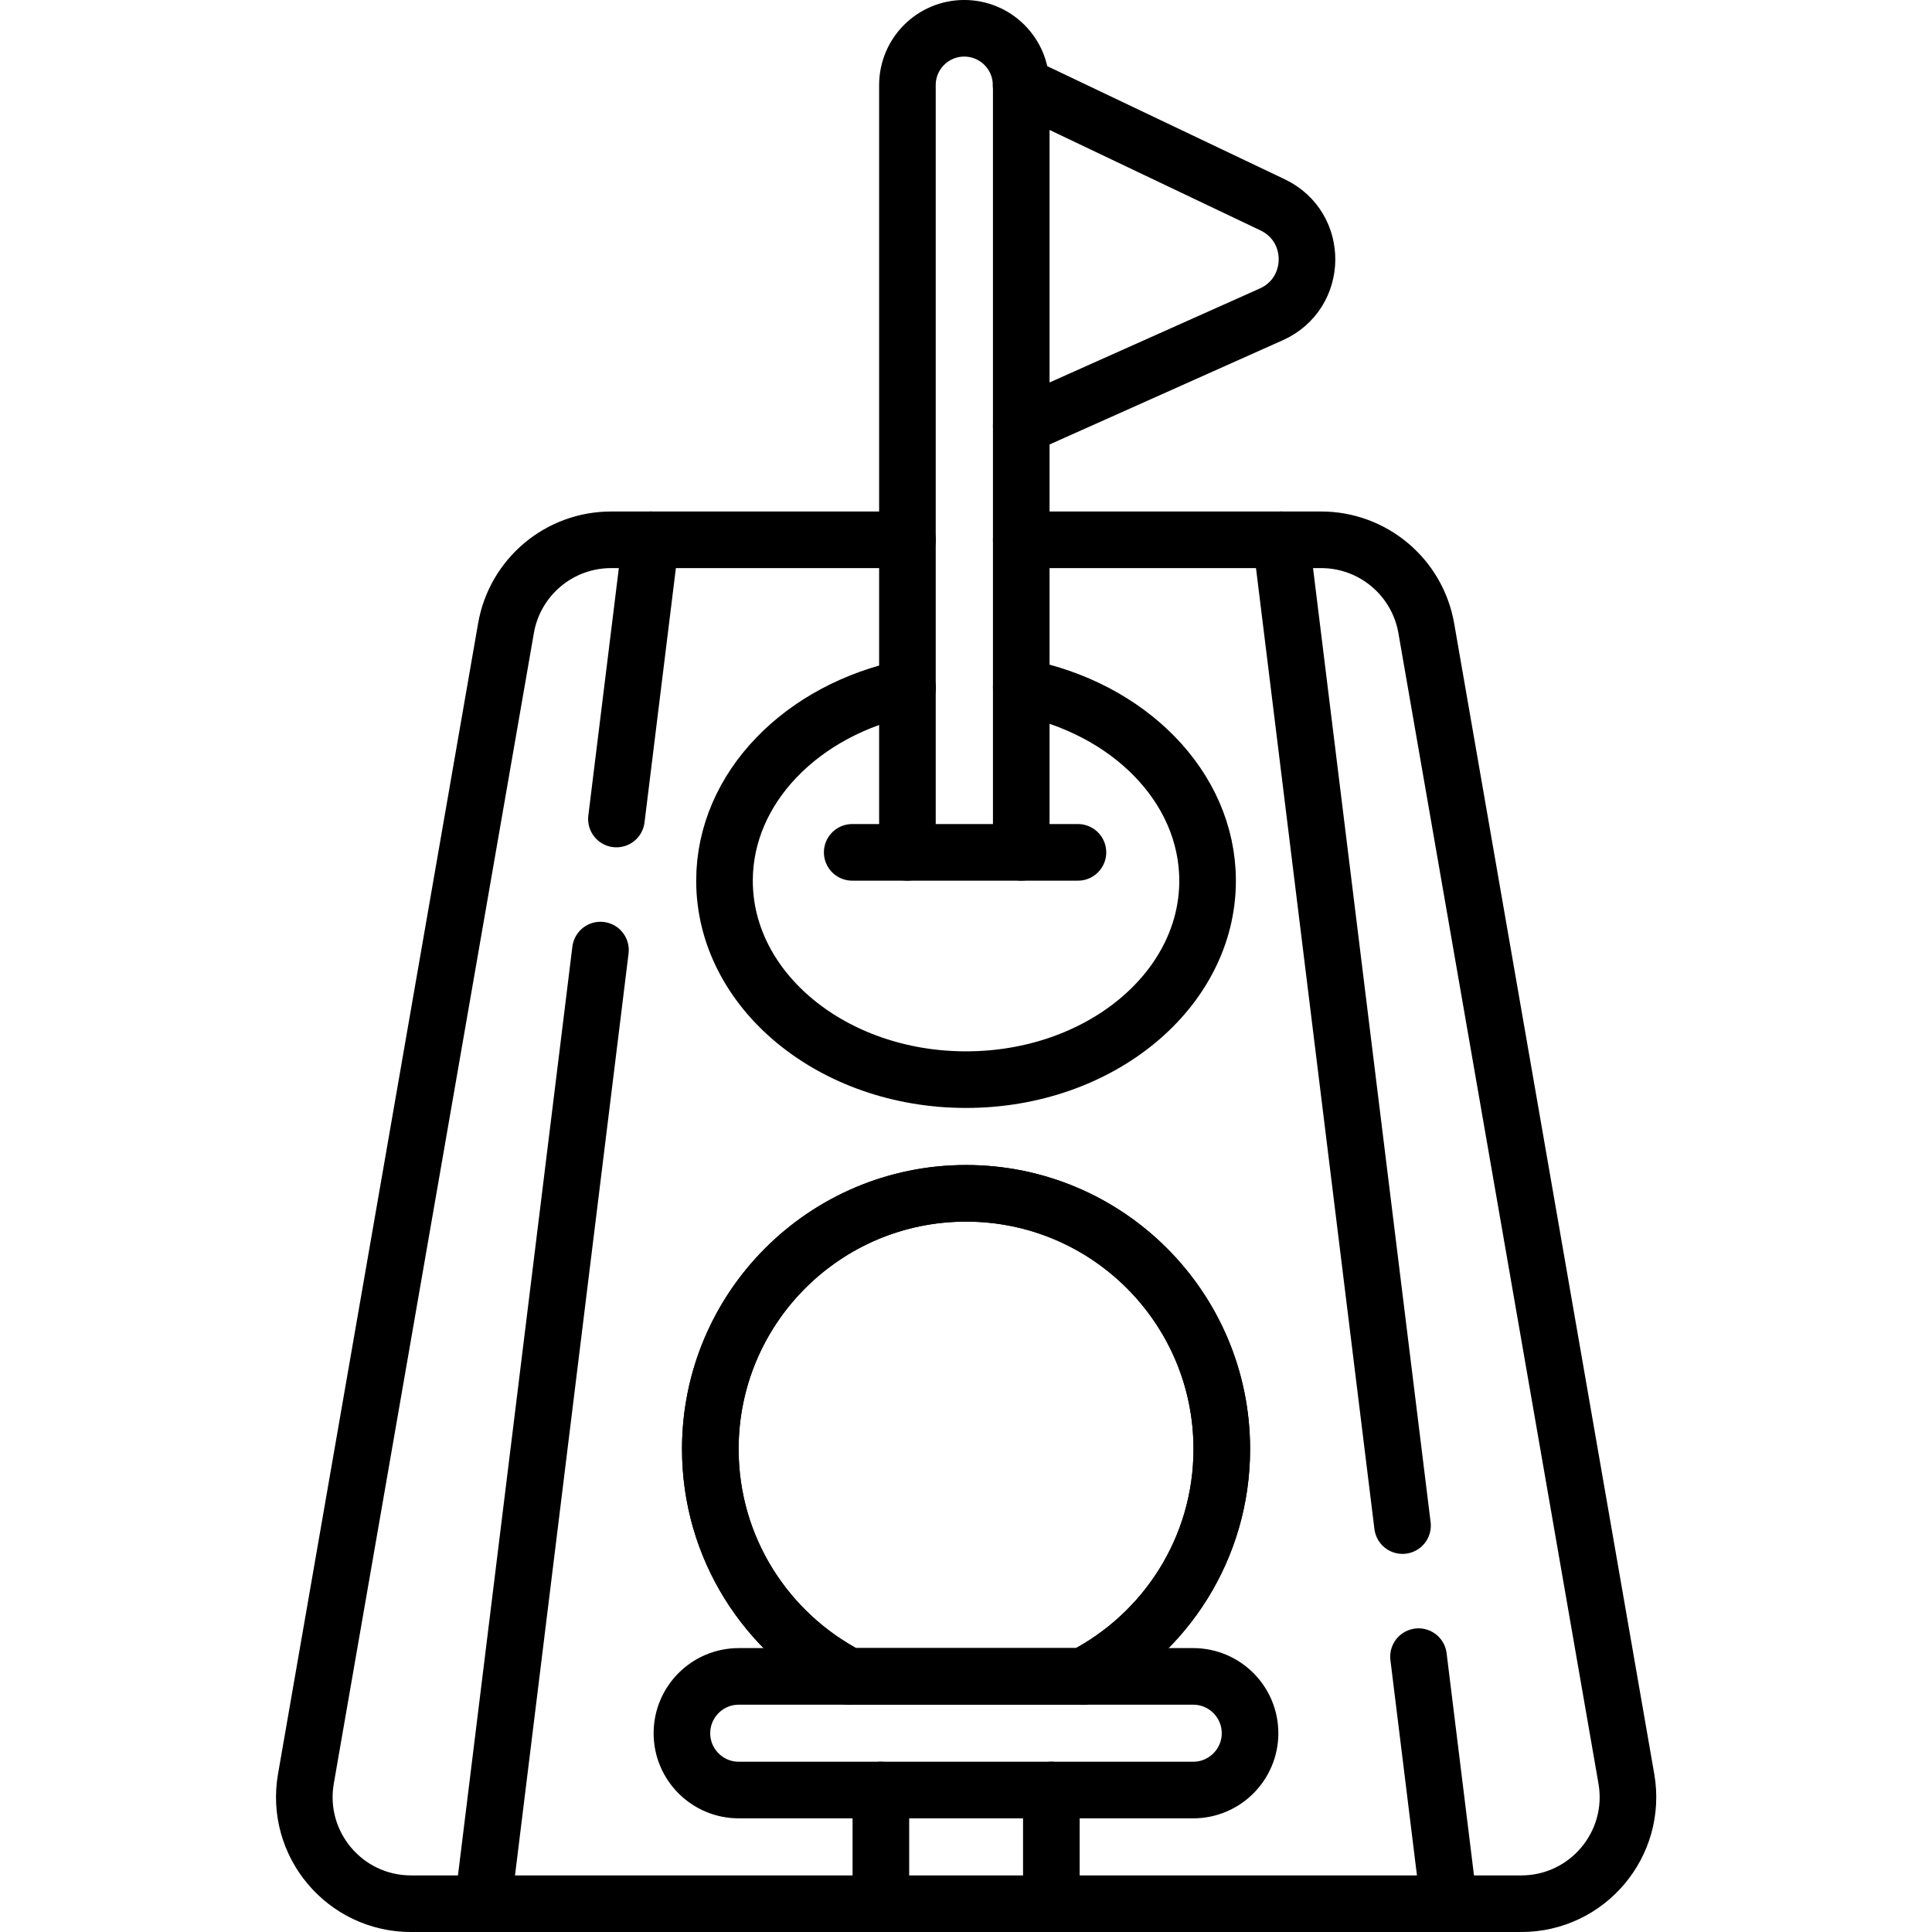 <svg width="50" height="50" viewBox="0 0 50 50" fill="none" xmlns="http://www.w3.org/2000/svg">
<path d="M26.43 11.027C26.43 13.543 26.43 19.71 26.43 22.058" stroke="black" stroke-width="1.465" stroke-miterlimit="10" stroke-linecap="round" stroke-linejoin="round"/>
<path d="M23.484 22.058C23.484 20.283 23.484 6.686 23.484 2.203C23.484 1.391 24.142 0.732 24.955 0.732C25.766 0.732 26.426 1.391 26.426 2.203" stroke="black" stroke-width="1.465" stroke-miterlimit="10" stroke-linecap="round" stroke-linejoin="round"/>
<path d="M26.43 2.203L32.934 5.301C34.138 5.873 34.117 7.592 32.9 8.136L26.43 11.028V2.203Z" stroke="black" stroke-width="1.465" stroke-miterlimit="10" stroke-linecap="round" stroke-linejoin="round"/>
<path d="M22.055 22.059C24.235 22.059 25.779 22.059 27.897 22.059" stroke="black" stroke-width="1.465" stroke-miterlimit="10" stroke-linecap="round" stroke-linejoin="round"/>
<path d="M12.502 49.268H10.638C8.923 49.268 7.623 47.723 7.917 46.033L13.095 16.258C13.325 14.935 14.473 13.97 15.816 13.97H16.85" stroke="black" stroke-width="1.465" stroke-miterlimit="10" stroke-linecap="round" stroke-linejoin="round"/>
<path d="M33.156 13.97H34.191C35.533 13.97 36.681 14.935 36.912 16.258L42.09 46.033C42.384 47.723 41.084 49.268 39.369 49.268H37.505" stroke="black" stroke-width="1.465" stroke-miterlimit="10" stroke-linecap="round" stroke-linejoin="round"/>
<path d="M26.43 13.97H33.153L36.297 39.482" stroke="black" stroke-width="1.465" stroke-miterlimit="10" stroke-linecap="round" stroke-linejoin="round"/>
<path d="M36.711 42.874L37.499 49.268H27.203" stroke="black" stroke-width="1.465" stroke-miterlimit="10" stroke-linecap="round" stroke-linejoin="round"/>
<path d="M22.796 49.268H12.5L15.54 24.588" stroke="black" stroke-width="1.465" stroke-miterlimit="10" stroke-linecap="round" stroke-linejoin="round"/>
<path d="M15.953 21.196L16.844 13.97H23.485" stroke="black" stroke-width="1.465" stroke-miterlimit="10" stroke-linecap="round" stroke-linejoin="round"/>
<path d="M26.43 17.782C29.194 18.314 31.252 20.356 31.252 22.794C31.252 25.636 28.453 27.941 25.001 27.941C21.548 27.941 18.75 25.636 18.75 22.794C18.75 20.381 20.767 18.355 23.489 17.798" stroke="black" stroke-width="1.465" stroke-miterlimit="10" stroke-linecap="round" stroke-linejoin="round"/>
<path d="M22.796 46.326H19.119C18.307 46.326 17.648 45.667 17.648 44.856C17.648 44.045 18.307 43.385 19.119 43.385H21.972" stroke="black" stroke-width="1.465" stroke-miterlimit="10" stroke-linecap="round" stroke-linejoin="round"/>
<path d="M28.028 43.385H30.88C31.692 43.385 32.351 44.044 32.351 44.856C32.351 45.666 31.692 46.326 30.88 46.326H27.203" stroke="black" stroke-width="1.465" stroke-miterlimit="10" stroke-linecap="round" stroke-linejoin="round"/>
<path d="M27.209 46.326H22.797V49.268H27.209V46.326Z" stroke="black" stroke-width="1.465" stroke-miterlimit="10" stroke-linecap="round" stroke-linejoin="round"/>
<path d="M21.971 43.384H28.032C30.163 42.284 31.62 40.064 31.62 37.501C31.62 33.846 28.657 30.883 25.001 30.883C21.346 30.883 18.383 33.846 18.383 37.501C18.383 40.064 19.84 42.284 21.971 43.384Z" stroke="black" stroke-width="1.465" stroke-miterlimit="10" stroke-linecap="round" stroke-linejoin="round"/>
<path d="M21.971 43.384H28.032C30.163 42.284 31.62 40.064 31.62 37.501C31.62 33.846 28.657 30.883 25.001 30.883C21.346 30.883 18.383 33.846 18.383 37.501C18.383 40.064 19.84 42.284 21.971 43.384Z" stroke="black" stroke-width="1.465" stroke-miterlimit="10" stroke-linecap="round" stroke-linejoin="round"/>
</svg>
